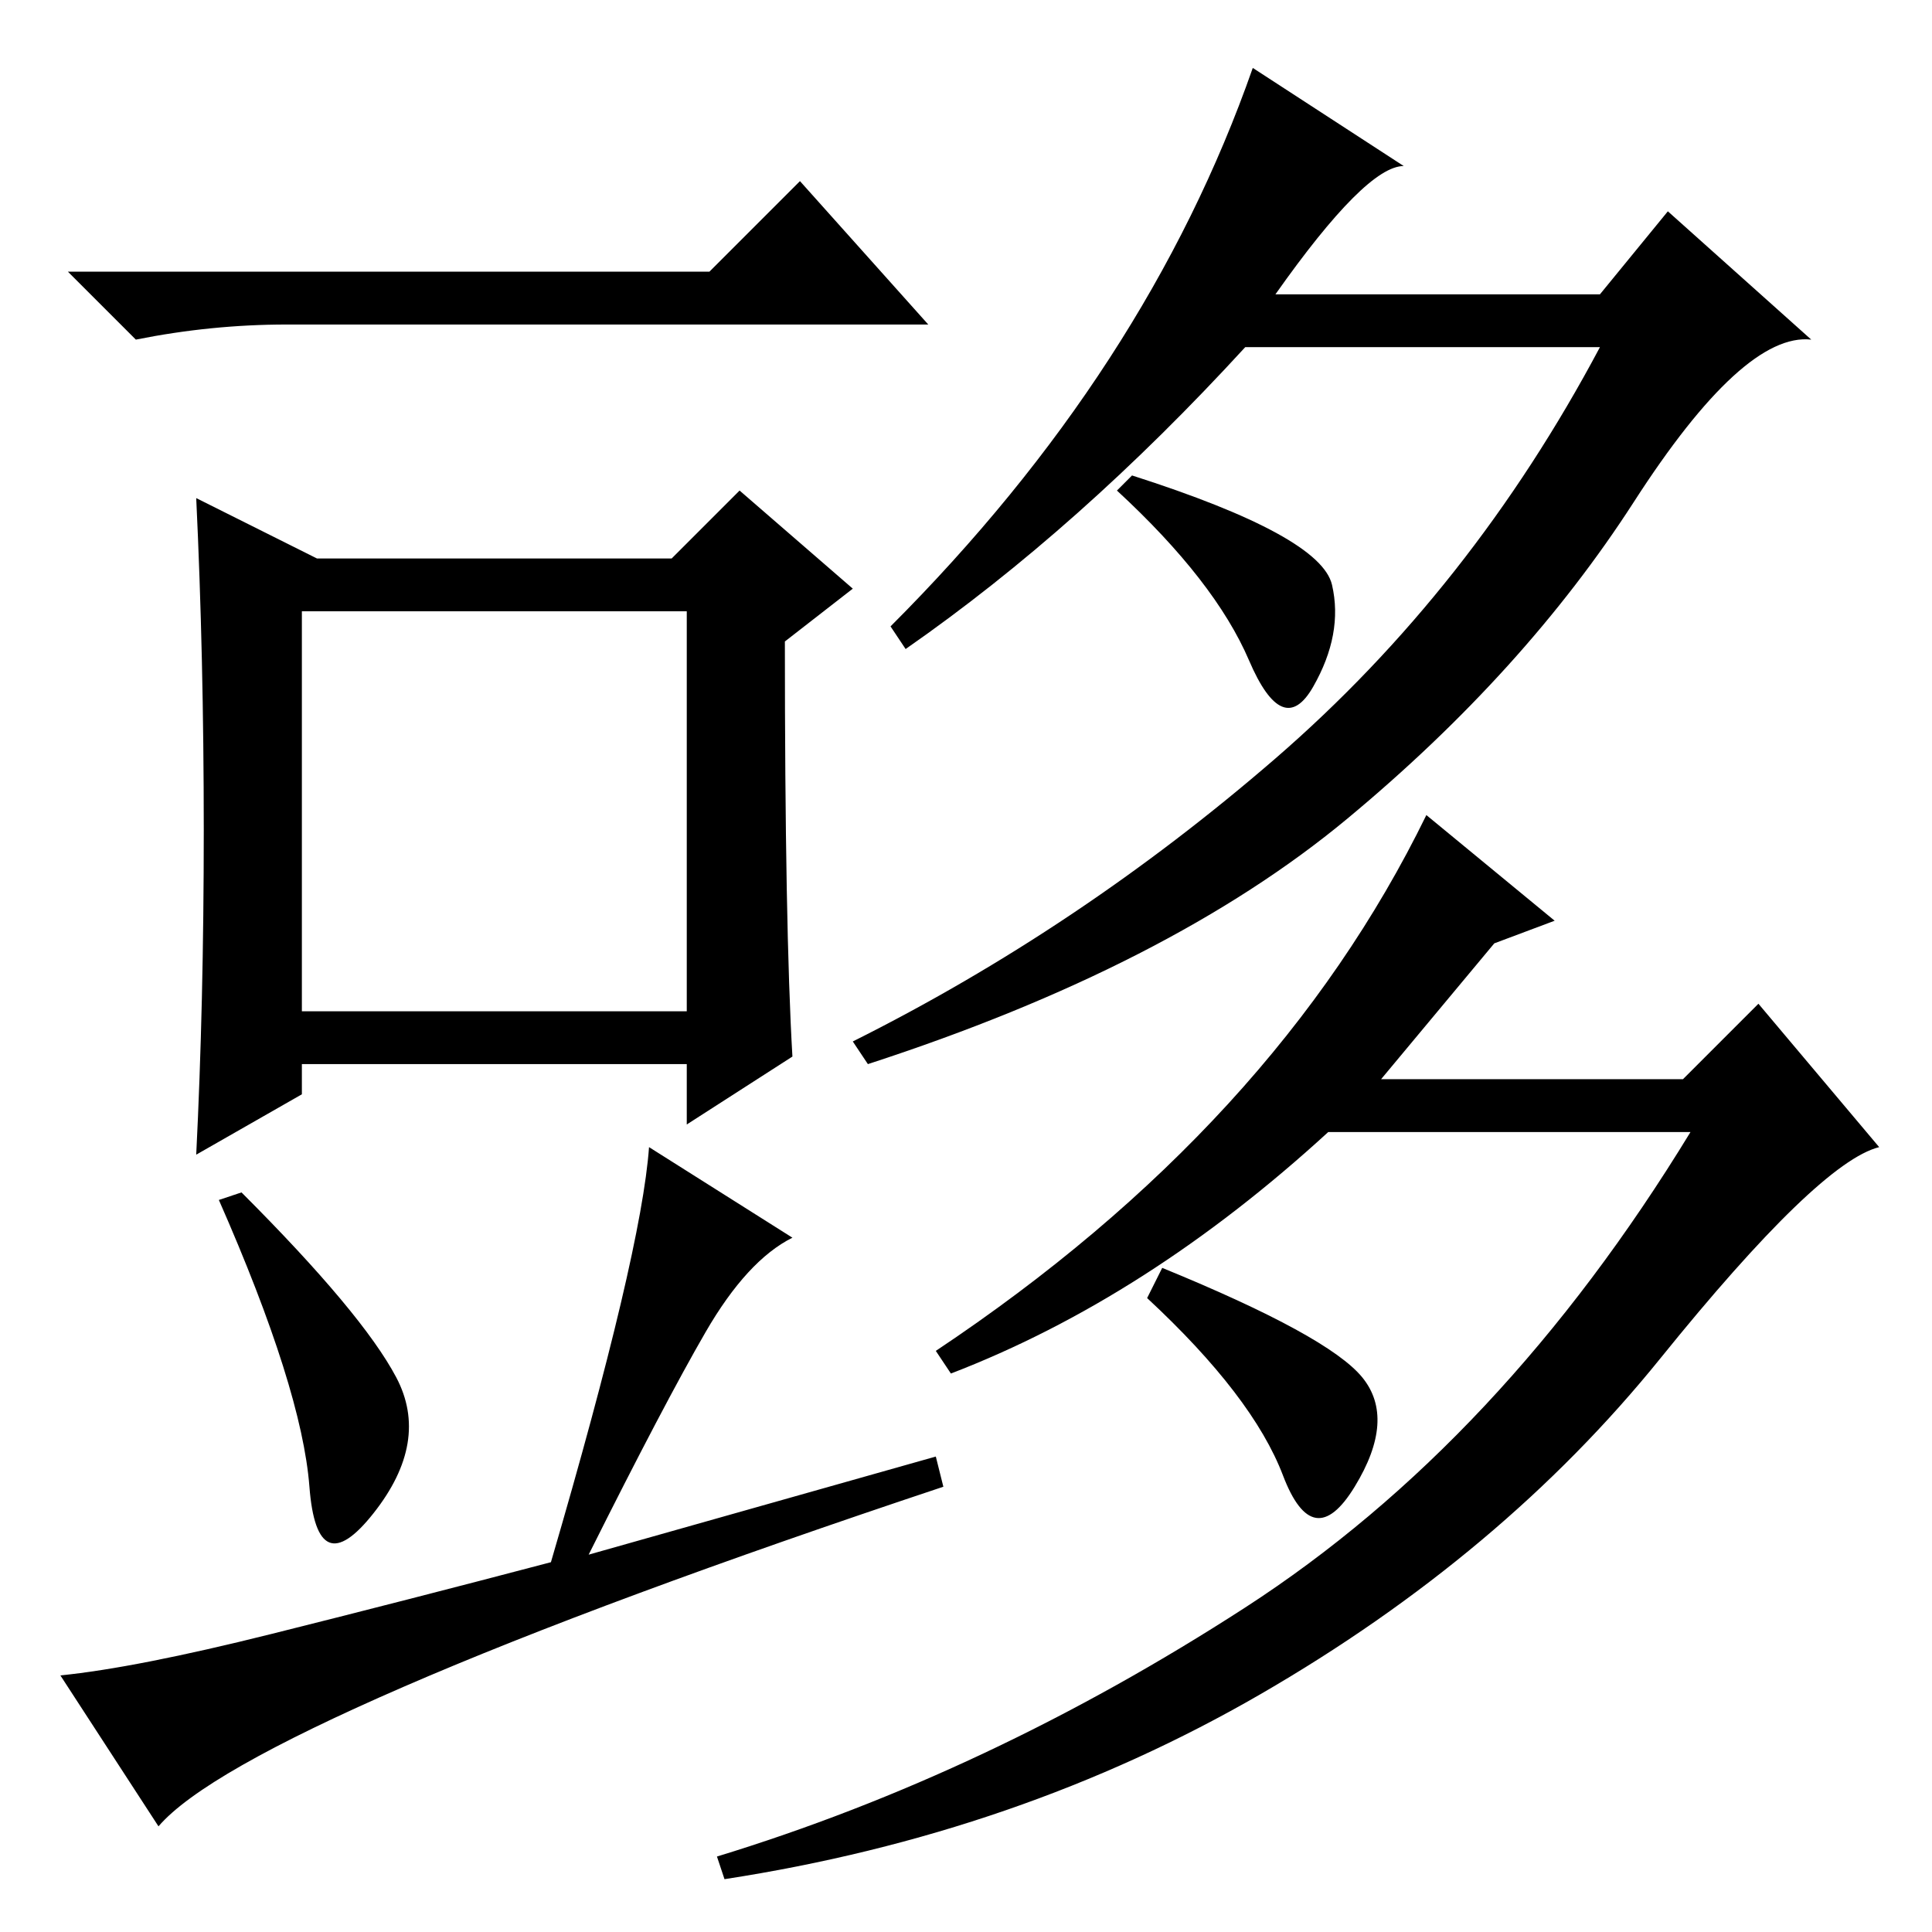 <?xml version="1.0" standalone="no"?>
<!DOCTYPE svg PUBLIC "-//W3C//DTD SVG 1.1//EN" "http://www.w3.org/Graphics/SVG/1.1/DTD/svg11.dtd" >
<svg xmlns="http://www.w3.org/2000/svg" xmlns:xlink="http://www.w3.org/1999/xlink" version="1.1" viewBox="0 -36 256 256">
  <g transform="matrix(1 0 0 -1 0 220)">
   <path fill="currentColor"
d="M40 122h51v53h-51v-53zM52.5 73.5q4.5 -8.5 -3 -18t-8.5 3.5t-12 38l3 1q16 -16 20.5 -24.5zM94 220l12 12l17 -19h-85q-10 0 -20 -2l-9 9h85zM124 63l1 -4q-45 -15 -71.5 -26.5t-32.5 -18.5l-13 20q10 1 28 5.5t37 9.5q12 41 13 55l19 -12q-6 -3 -11.5 -12.5
t-15.5 -29.5zM42 182h47l9 9l15 -13l-9 -7q0 -38 1 -55l-14 -9v8h-51v-4l-14 -8q1 20 1 43t-1 44zM206 134l-8 -3l-15 -18h40l10 10l16 -19q-8 -2 -29 -28t-53 -44.5t-71 -24.5l-1 3q36 11 70 33t59 63h-48q-24 -22 -50 -32l-2 3q45 30 65 71zM180.5 73.5q4.5 -5.5 -1 -14.5
t-9.5 1.5t-18 23.5l2 4q22 -9 26.5 -14.5zM186 234q-5 0 -17 -17h43l9 11l19 -17q-9 1 -23.5 -21.5t-38 -42t-63.5 -32.5l-2 3q30 15 56 37.5t43 54.5h-47q-22 -24 -45 -40l-2 3q34 34 48 74zM176.5 178.5q1.5 -6.5 -2.5 -13.5t-8.5 3.5t-17.5 22.5l2 2q25 -8 26.5 -14.5z
" />
  </g>

</svg>
